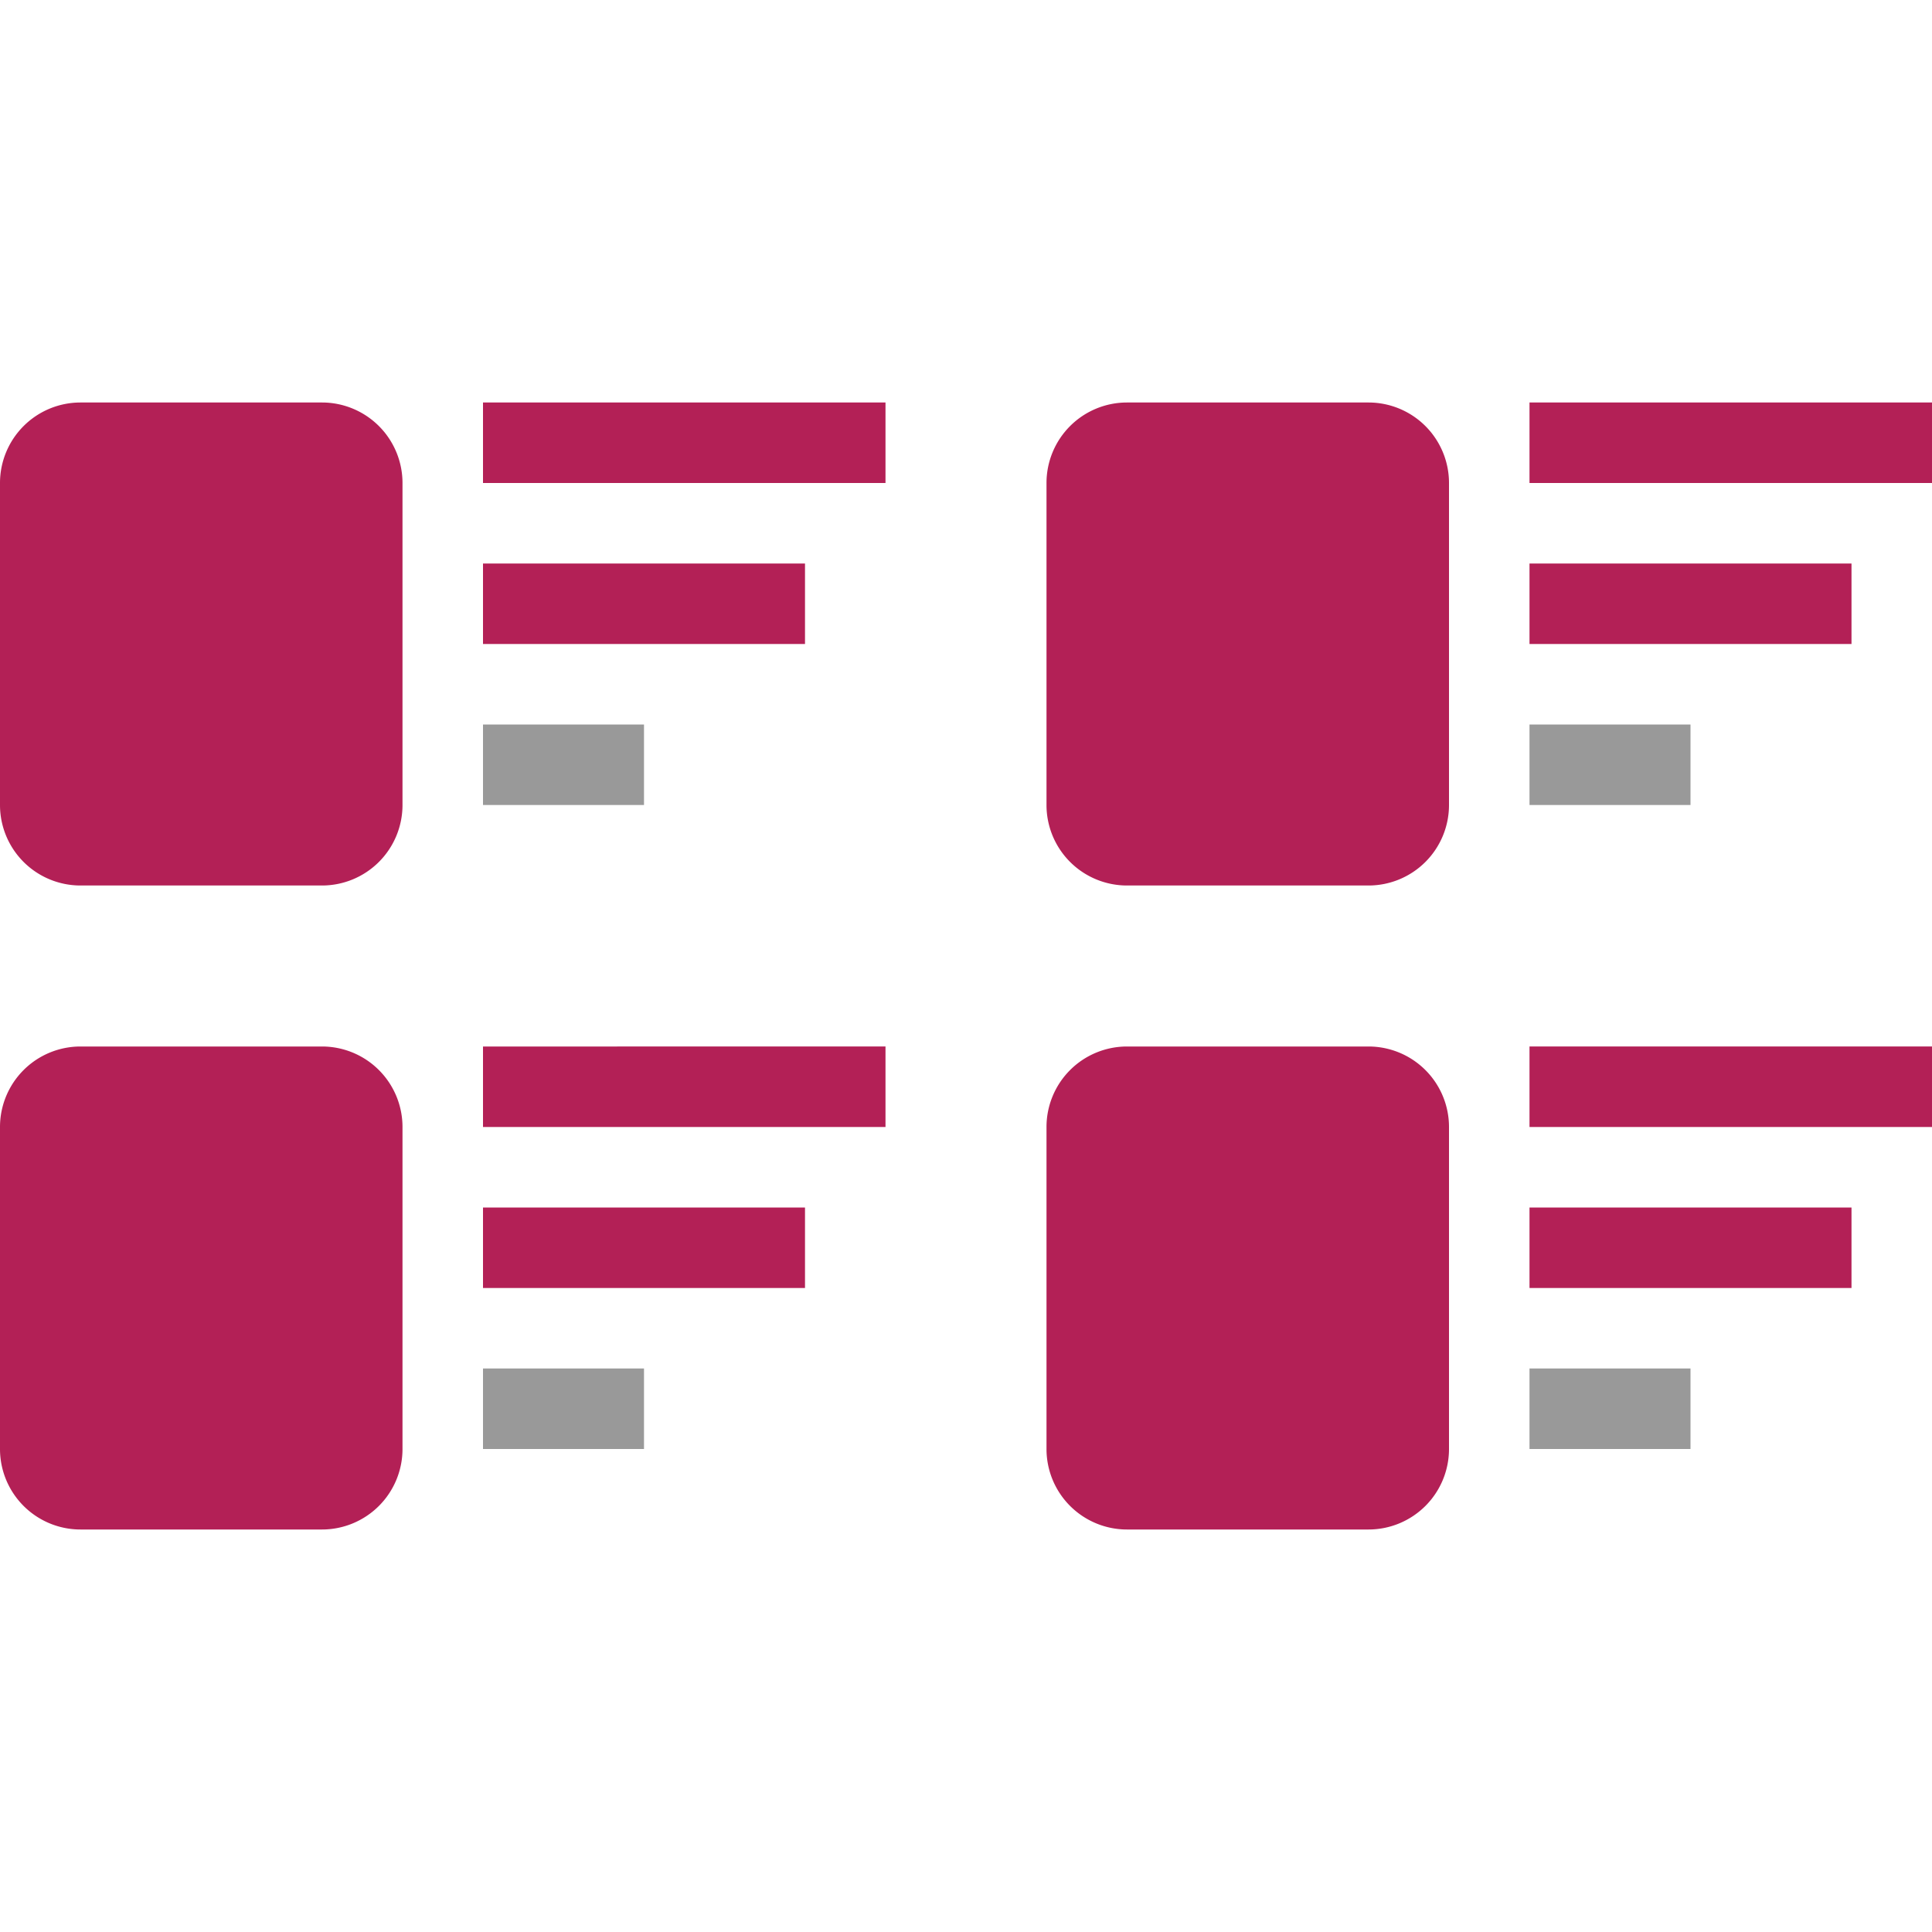 <svg xmlns="http://www.w3.org/2000/svg" width="24" height="24" fill="none"><path fill="#B32056" fill-rule="evenodd" d="M1 5a1 1 0 0 0-1 1v4a1 1 0 0 0 1 1h3a1 1 0 0 0 1-1V6a1 1 0 0 0-1-1H1Zm0 8a1 1 0 0 0-1 1v4a1 1 0 0 0 1 1h3a1 1 0 0 0 1-1v-4a1 1 0 0 0-1-1H1Zm12-7a1 1 0 0 1 1-1h3a1 1 0 0 1 1 1v4a1 1 0 0 1-1 1h-3a1 1 0 0 1-1-1V6Zm1 7a1 1 0 0 0-1 1v4a1 1 0 0 0 1 1h3a1 1 0 0 0 1-1v-4a1 1 0 0 0-1-1h-3ZM6 5h5v1H6V5Zm5 8H6v1h5v-1Zm8-8h5v1h-5V5Zm5 8h-5v1h5v-1ZM6 7h4v1H6V7Zm4 8H6v1h4v-1Zm9-8h4v1h-4V7Zm4 8h-4v1h4v-1Z" clip-rule="evenodd"/><path fill="#999" fill-rule="evenodd" d="M8 9H6v1h2V9Zm0 8H6v1h2v-1Zm11-8h2v1h-2V9Zm2 8h-2v1h2v-1Z" clip-rule="evenodd"/></svg>